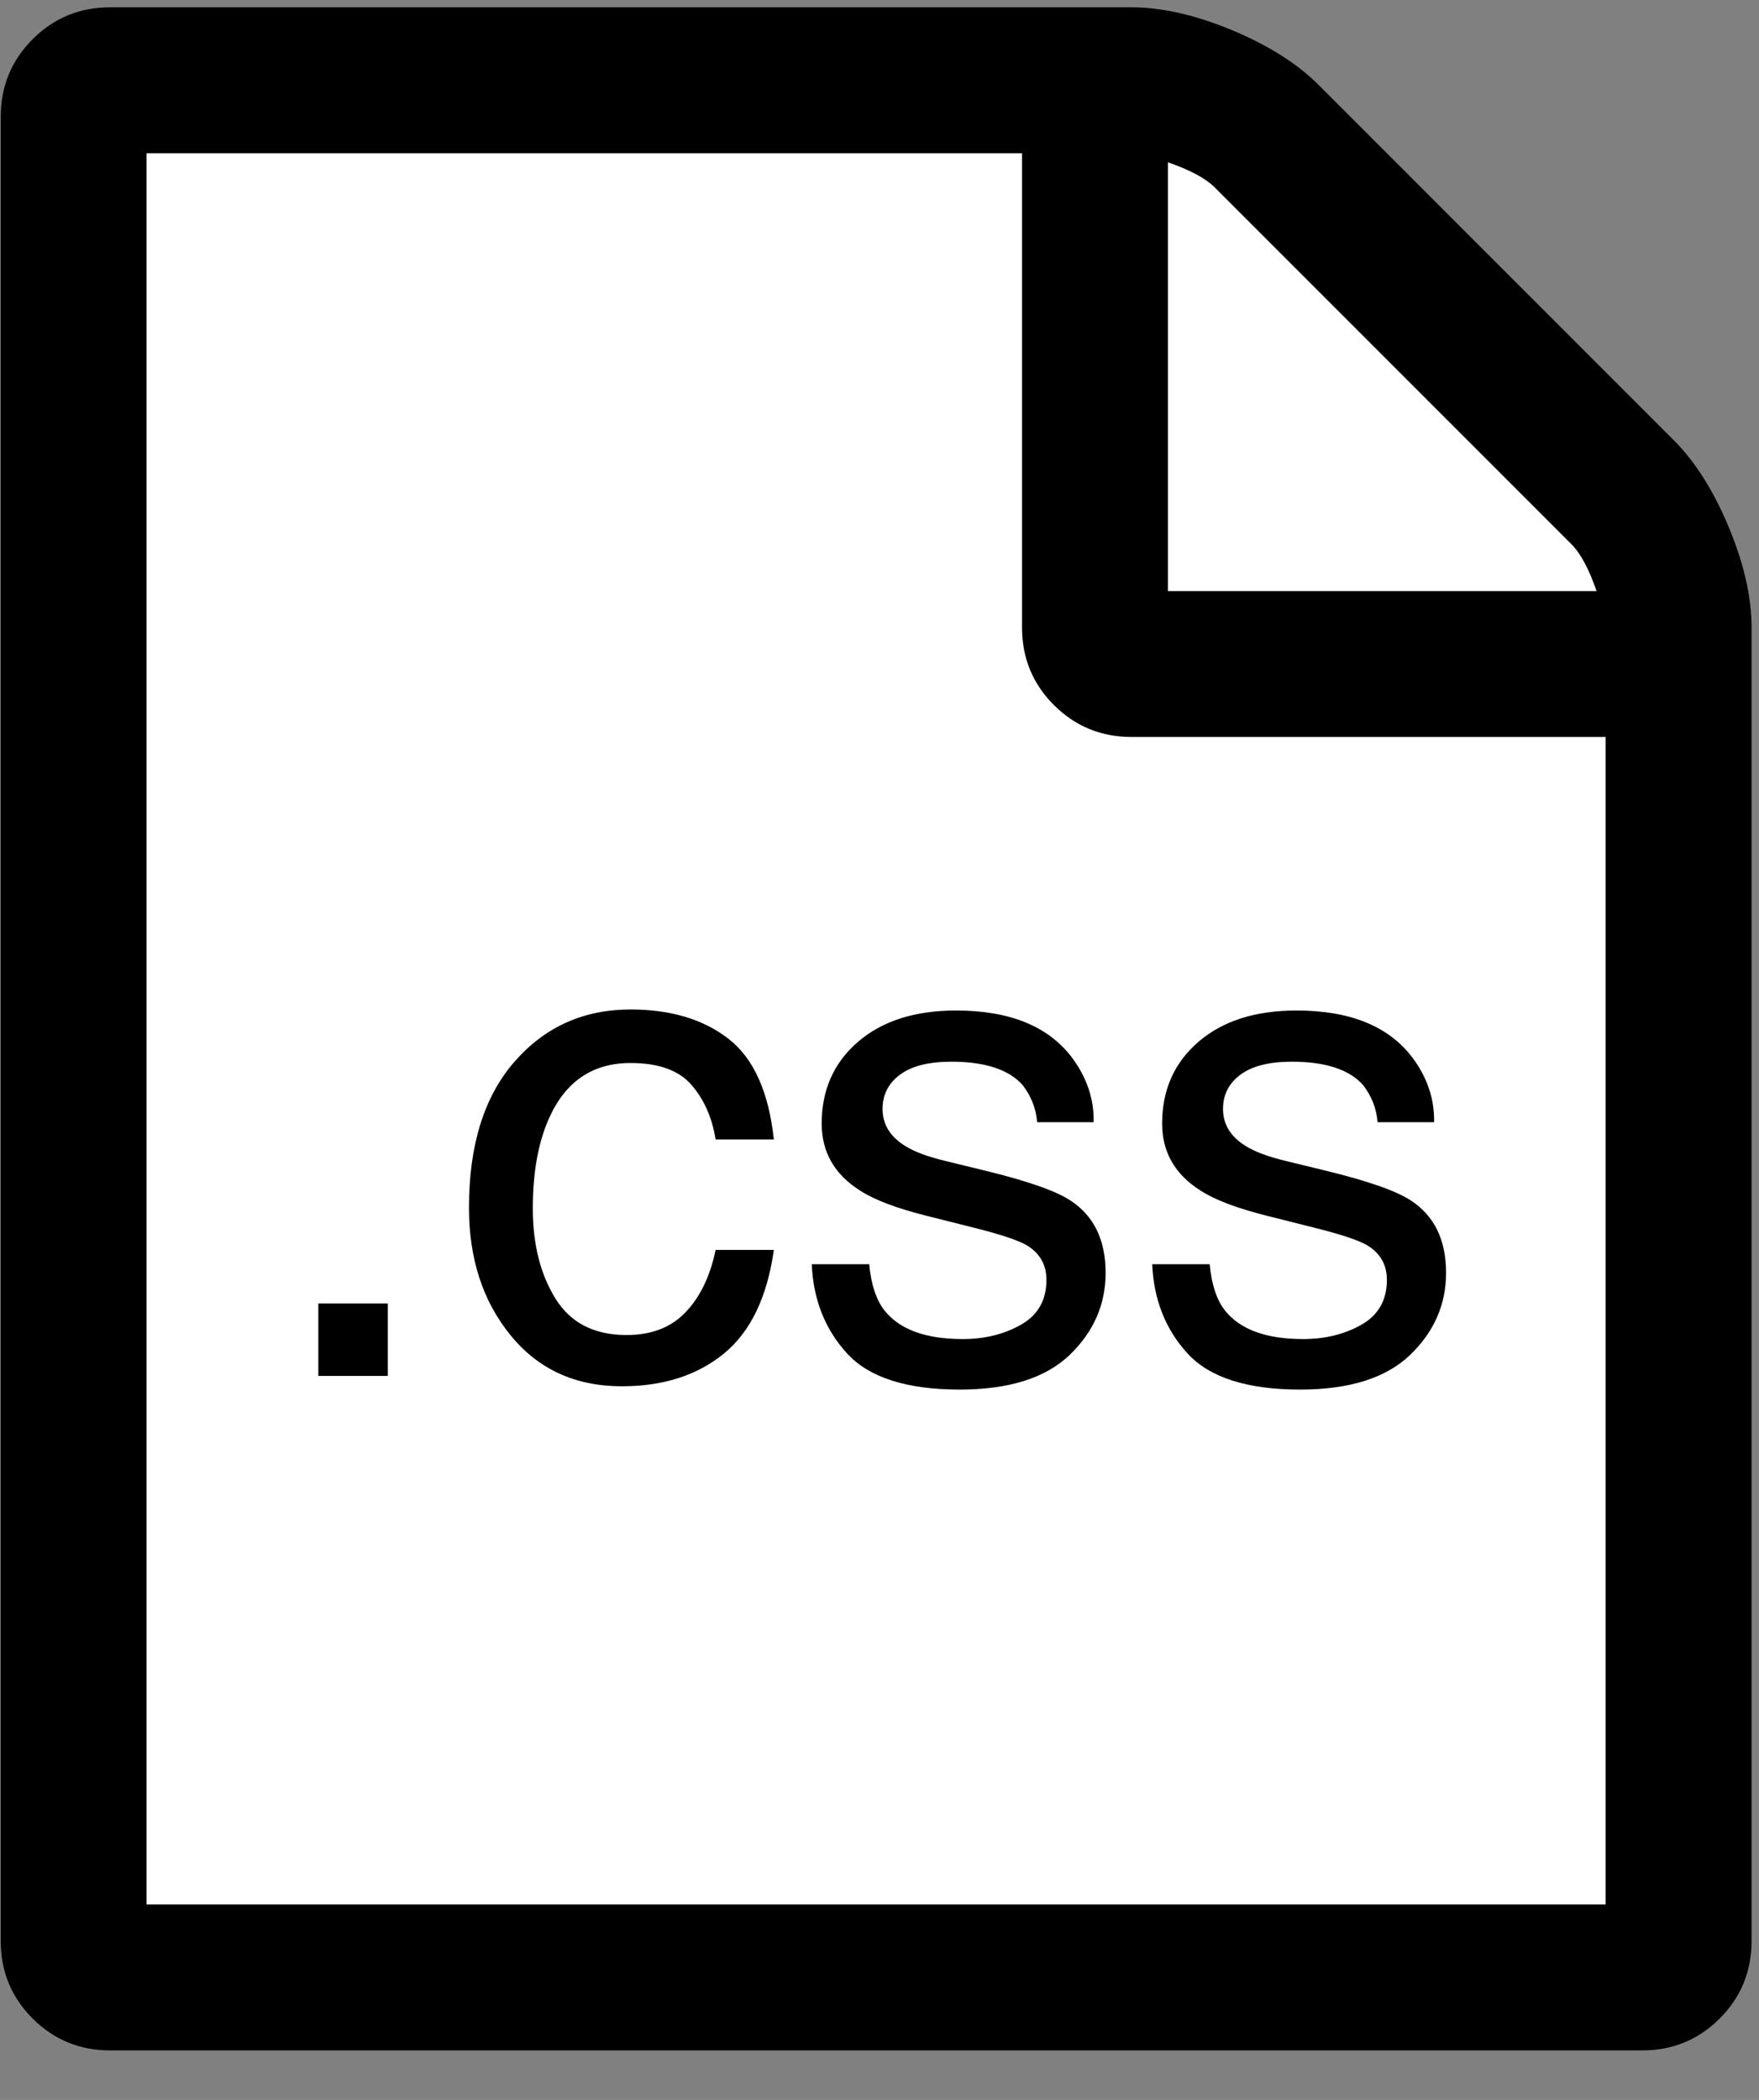 <?xml version="1.0" encoding="UTF-8" standalone="no"?>
<svg width="31px" height="37px" viewBox="0 0 31 37" version="1.1" xmlns="http://www.w3.org/2000/svg" xmlns:xlink="http://www.w3.org/1999/xlink">
    <rect x="0" y="0" width="31" height="37" fill="#808080" stroke="none"/>
    <!-- Generator: Sketch 3.6.1 (26313) - http://www.bohemiancoding.com/sketch -->
    <title>CSS</title>
    <desc>Created with Sketch.</desc>
    <defs></defs>
    <g id="Page-1" stroke="none" stroke-width="1" fill="none" fill-rule="evenodd">
        <g id="Group" transform="translate(0, -39)">
            <g id="CSS" transform="translate(0, 39)">
                <path d="M29.503,7.762 C29.878,8.138 30.199,8.647 30.467,9.289 C30.735,9.932 30.869,10.521 30.869,11.057 L30.869,34.2 C30.869,34.736 30.681,35.191 30.307,35.566 C29.932,35.941 29.476,36.128 28.941,36.128 L1.941,36.128 C1.405,36.128 0.95,35.94 0.575,35.566 C0.2,35.192 0.013,34.736 0.013,34.2 L0.013,2.057 C0.013,1.522 0.201,1.066 0.575,0.691 C0.949,0.316 1.406,0.129 1.941,0.129 L19.941,0.129 C20.477,0.129 21.066,0.263 21.709,0.53 C22.352,0.798 22.861,1.12 23.236,1.494 L29.503,7.762 L29.503,7.762 Z" id="Path" fill="#000000"></path>
                <path d="M21.407,3.302 C21.246,3.141 20.972,2.994 20.583,2.86 L20.583,10.414 L28.137,10.414 C28.003,10.025 27.856,9.751 27.695,9.59 L21.407,3.302 L21.407,3.302 L21.407,3.302 Z" id="Path" fill="#FFFFFF"></path>
                <path d="M28.297,33.557 L28.297,12.985 L19.94,12.985 C19.404,12.985 18.949,12.797 18.574,12.423 C18.199,12.049 18.012,11.593 18.012,11.057 L18.012,2.7 L2.583,2.7 L2.583,33.557 L28.297,33.557 L28.297,33.557 Z" id="Path" fill="#FFFFFF"></path>
                <path d="M5.61,22.967 L6.835,22.967 L6.835,24.244 L5.61,24.244 L5.61,22.967 Z M12.838,18.303 C13.281,18.646 13.548,19.238 13.638,20.078 L12.612,20.078 C12.55,19.691 12.407,19.37 12.185,19.114 C11.962,18.858 11.605,18.73 11.112,18.73 C10.44,18.73 9.96,19.059 9.671,19.715 C9.483,20.141 9.39,20.666 9.39,21.291 C9.39,21.92 9.522,22.449 9.788,22.879 C10.054,23.309 10.472,23.523 11.042,23.523 C11.48,23.523 11.826,23.39 12.082,23.122 C12.338,22.854 12.515,22.488 12.612,22.023 L13.638,22.023 C13.521,22.855 13.228,23.464 12.759,23.849 C12.29,24.233 11.69,24.426 10.96,24.426 C10.14,24.426 9.485,24.126 8.997,23.526 C8.509,22.927 8.265,22.178 8.265,21.279 C8.265,20.178 8.532,19.32 9.067,18.707 C9.603,18.094 10.284,17.787 11.112,17.787 C11.819,17.787 12.395,17.959 12.838,18.303 L12.838,18.303 Z M15.319,22.275 C15.351,22.627 15.439,22.896 15.583,23.084 C15.849,23.424 16.31,23.594 16.966,23.594 C17.356,23.594 17.7,23.509 17.997,23.339 C18.294,23.169 18.442,22.906 18.442,22.551 C18.442,22.281 18.323,22.076 18.085,21.936 C17.933,21.85 17.632,21.75 17.183,21.637 L16.345,21.426 C15.81,21.293 15.415,21.144 15.161,20.98 C14.708,20.695 14.481,20.301 14.481,19.797 C14.481,19.203 14.695,18.723 15.123,18.355 C15.551,17.988 16.126,17.805 16.849,17.805 C17.794,17.805 18.476,18.082 18.894,18.637 C19.155,18.988 19.282,19.367 19.274,19.773 L18.278,19.773 C18.259,19.535 18.175,19.318 18.026,19.123 C17.784,18.846 17.364,18.707 16.767,18.707 C16.368,18.707 16.066,18.783 15.861,18.936 C15.656,19.088 15.554,19.289 15.554,19.539 C15.554,19.812 15.689,20.031 15.958,20.195 C16.114,20.293 16.345,20.379 16.649,20.453 L17.347,20.623 C18.105,20.807 18.612,20.984 18.87,21.156 C19.28,21.426 19.485,21.85 19.485,22.428 C19.485,22.986 19.273,23.469 18.85,23.875 C18.426,24.281 17.78,24.484 16.913,24.484 C15.98,24.484 15.318,24.272 14.93,23.849 C14.541,23.425 14.333,22.9 14.306,22.275 L15.319,22.275 Z M21.319,22.275 C21.351,22.627 21.439,22.896 21.583,23.084 C21.849,23.424 22.31,23.594 22.966,23.594 C23.356,23.594 23.7,23.509 23.997,23.339 C24.294,23.169 24.442,22.906 24.442,22.551 C24.442,22.281 24.323,22.076 24.085,21.936 C23.933,21.85 23.632,21.75 23.183,21.637 L22.345,21.426 C21.81,21.293 21.415,21.144 21.161,20.98 C20.708,20.695 20.481,20.301 20.481,19.797 C20.481,19.203 20.695,18.723 21.123,18.355 C21.551,17.988 22.126,17.805 22.849,17.805 C23.794,17.805 24.476,18.082 24.894,18.637 C25.155,18.988 25.282,19.367 25.274,19.773 L24.278,19.773 C24.259,19.535 24.175,19.318 24.026,19.123 C23.784,18.846 23.364,18.707 22.767,18.707 C22.368,18.707 22.066,18.783 21.861,18.936 C21.656,19.088 21.554,19.289 21.554,19.539 C21.554,19.812 21.689,20.031 21.958,20.195 C22.114,20.293 22.345,20.379 22.649,20.453 L23.347,20.623 C24.105,20.807 24.612,20.984 24.87,21.156 C25.28,21.426 25.485,21.85 25.485,22.428 C25.485,22.986 25.273,23.469 24.85,23.875 C24.426,24.281 23.78,24.484 22.913,24.484 C21.98,24.484 21.318,24.272 20.93,23.849 C20.541,23.425 20.333,22.9 20.306,22.275 L21.319,22.275 Z" id=".css" fill="#000000"></path>
            </g>
        </g>
    </g>
</svg>